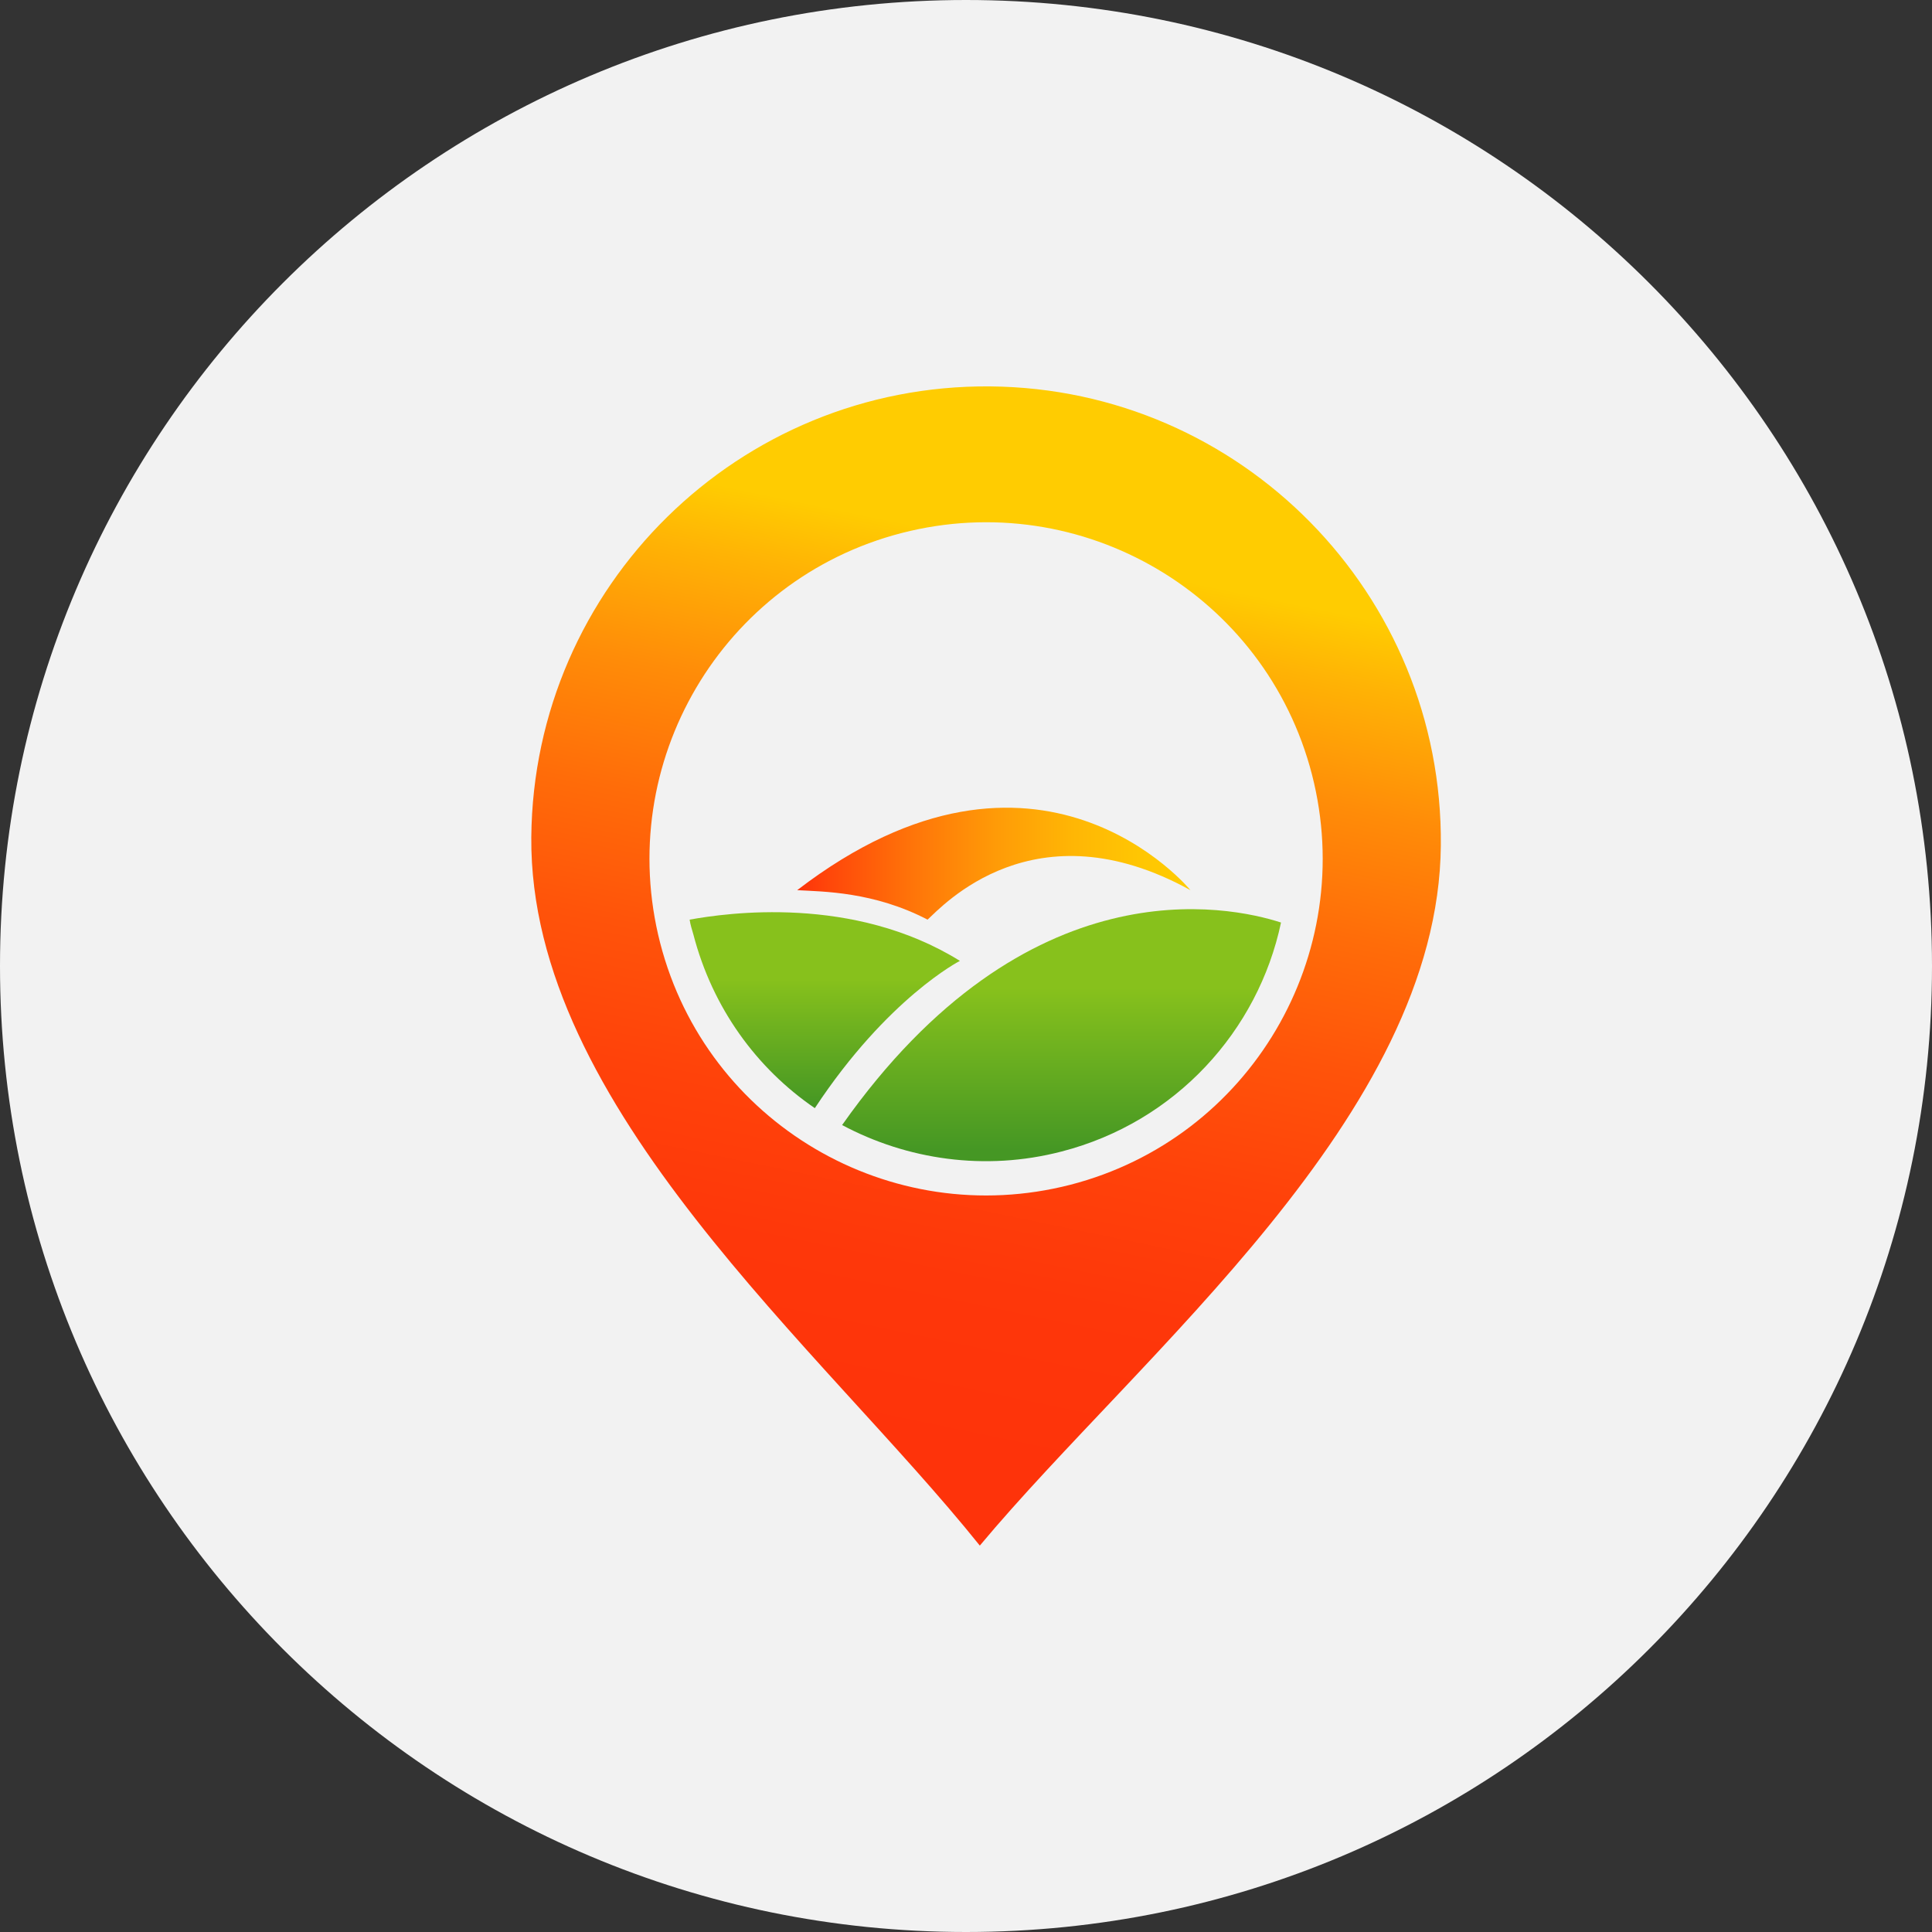 <svg width="40" height="40" viewBox="0 0 40 40" fill="none" xmlns="http://www.w3.org/2000/svg">
<rect x="0" y="0" width="40" height="40" fill="#333333" stroke="none"/>
<path d="M20 40C31.046 40 40 31.046 40 20C40 8.954 31.046 0 20 0C8.954 0 0 8.954 0 20C0 31.046 8.954 40 20 40Z" fill="#F2F2F2"/>
<path d="M20.5 8C15.3 7.955 11.046 12.133 11 17.332C10.954 22.928 17.023 27.929 20.286 32C23.625 28.005 29.785 23.095 29.831 17.5C29.877 12.3 25.699 8.046 20.5 8ZM22.162 24.529C18.426 25.489 14.629 23.248 13.669 19.527C12.708 15.792 14.949 11.995 18.67 11.035C22.405 10.074 26.202 12.315 27.163 16.036C28.123 19.771 25.882 23.568 22.162 24.529Z" fill="url(#paint0_linear_7395_21223)"/>
<path d="M19.874 19.894C17.663 18.521 15.041 18.903 14.278 19.04C14.294 19.147 14.324 19.238 14.355 19.345C14.751 20.87 15.666 22.12 16.87 22.943C18.38 20.656 19.874 19.894 19.874 19.894Z" fill="url(#paint1_linear_7395_21223)"/>
<path d="M24.647 18.43C24.647 18.43 21.506 14.588 16.505 18.43C17.038 18.46 18.091 18.46 19.204 19.04C19.509 18.765 21.415 16.646 24.647 18.43Z" fill="url(#paint2_linear_7395_21223)"/>
<path d="M21.978 23.841C24.342 23.232 26.049 21.341 26.522 19.1C25.439 18.749 21.262 17.864 17.435 23.293C18.776 24.009 20.393 24.253 21.978 23.841Z" fill="url(#paint3_linear_7395_21223)"/>
<defs>
<linearGradient id="paint0_linear_7395_21223" x1="21.637" y1="11.424" x2="17.876" y2="29.634" gradientUnits="userSpaceOnUse">
<stop stop-color="#FFCC01"/>
<stop offset="0.075" stop-color="#FFB305"/>
<stop offset="0.212" stop-color="#FF8C08"/>
<stop offset="0.354" stop-color="#FF6C09"/>
<stop offset="0.5" stop-color="#FF530A"/>
<stop offset="0.652" stop-color="#FF420A"/>
<stop offset="0.813" stop-color="#FE370A"/>
<stop offset="1" stop-color="#FE330A"/>
</linearGradient>
<linearGradient id="paint1_linear_7395_21223" x1="17.081" y1="23.108" x2="17.081" y2="18.883" gradientUnits="userSpaceOnUse">
<stop offset="0.049" stop-color="#459724"/>
<stop offset="0.669" stop-color="#87C11C"/>
</linearGradient>
<linearGradient id="paint2_linear_7395_21223" x1="24.651" y1="17.892" x2="16.515" y2="17.892" gradientUnits="userSpaceOnUse">
<stop stop-color="#FFCC01"/>
<stop offset="0.131" stop-color="#FFC603"/>
<stop offset="0.301" stop-color="#FFB605"/>
<stop offset="0.494" stop-color="#FF9B07"/>
<stop offset="0.704" stop-color="#FF7509"/>
<stop offset="0.924" stop-color="#FF460A"/>
<stop offset="1" stop-color="#FE330A"/>
</linearGradient>
<linearGradient id="paint3_linear_7395_21223" x1="21.981" y1="24.078" x2="21.981" y2="18.67" gradientUnits="userSpaceOnUse">
<stop offset="0.049" stop-color="#459724"/>
<stop offset="0.669" stop-color="#87C11C"/>
</linearGradient>
</defs>
</svg>
